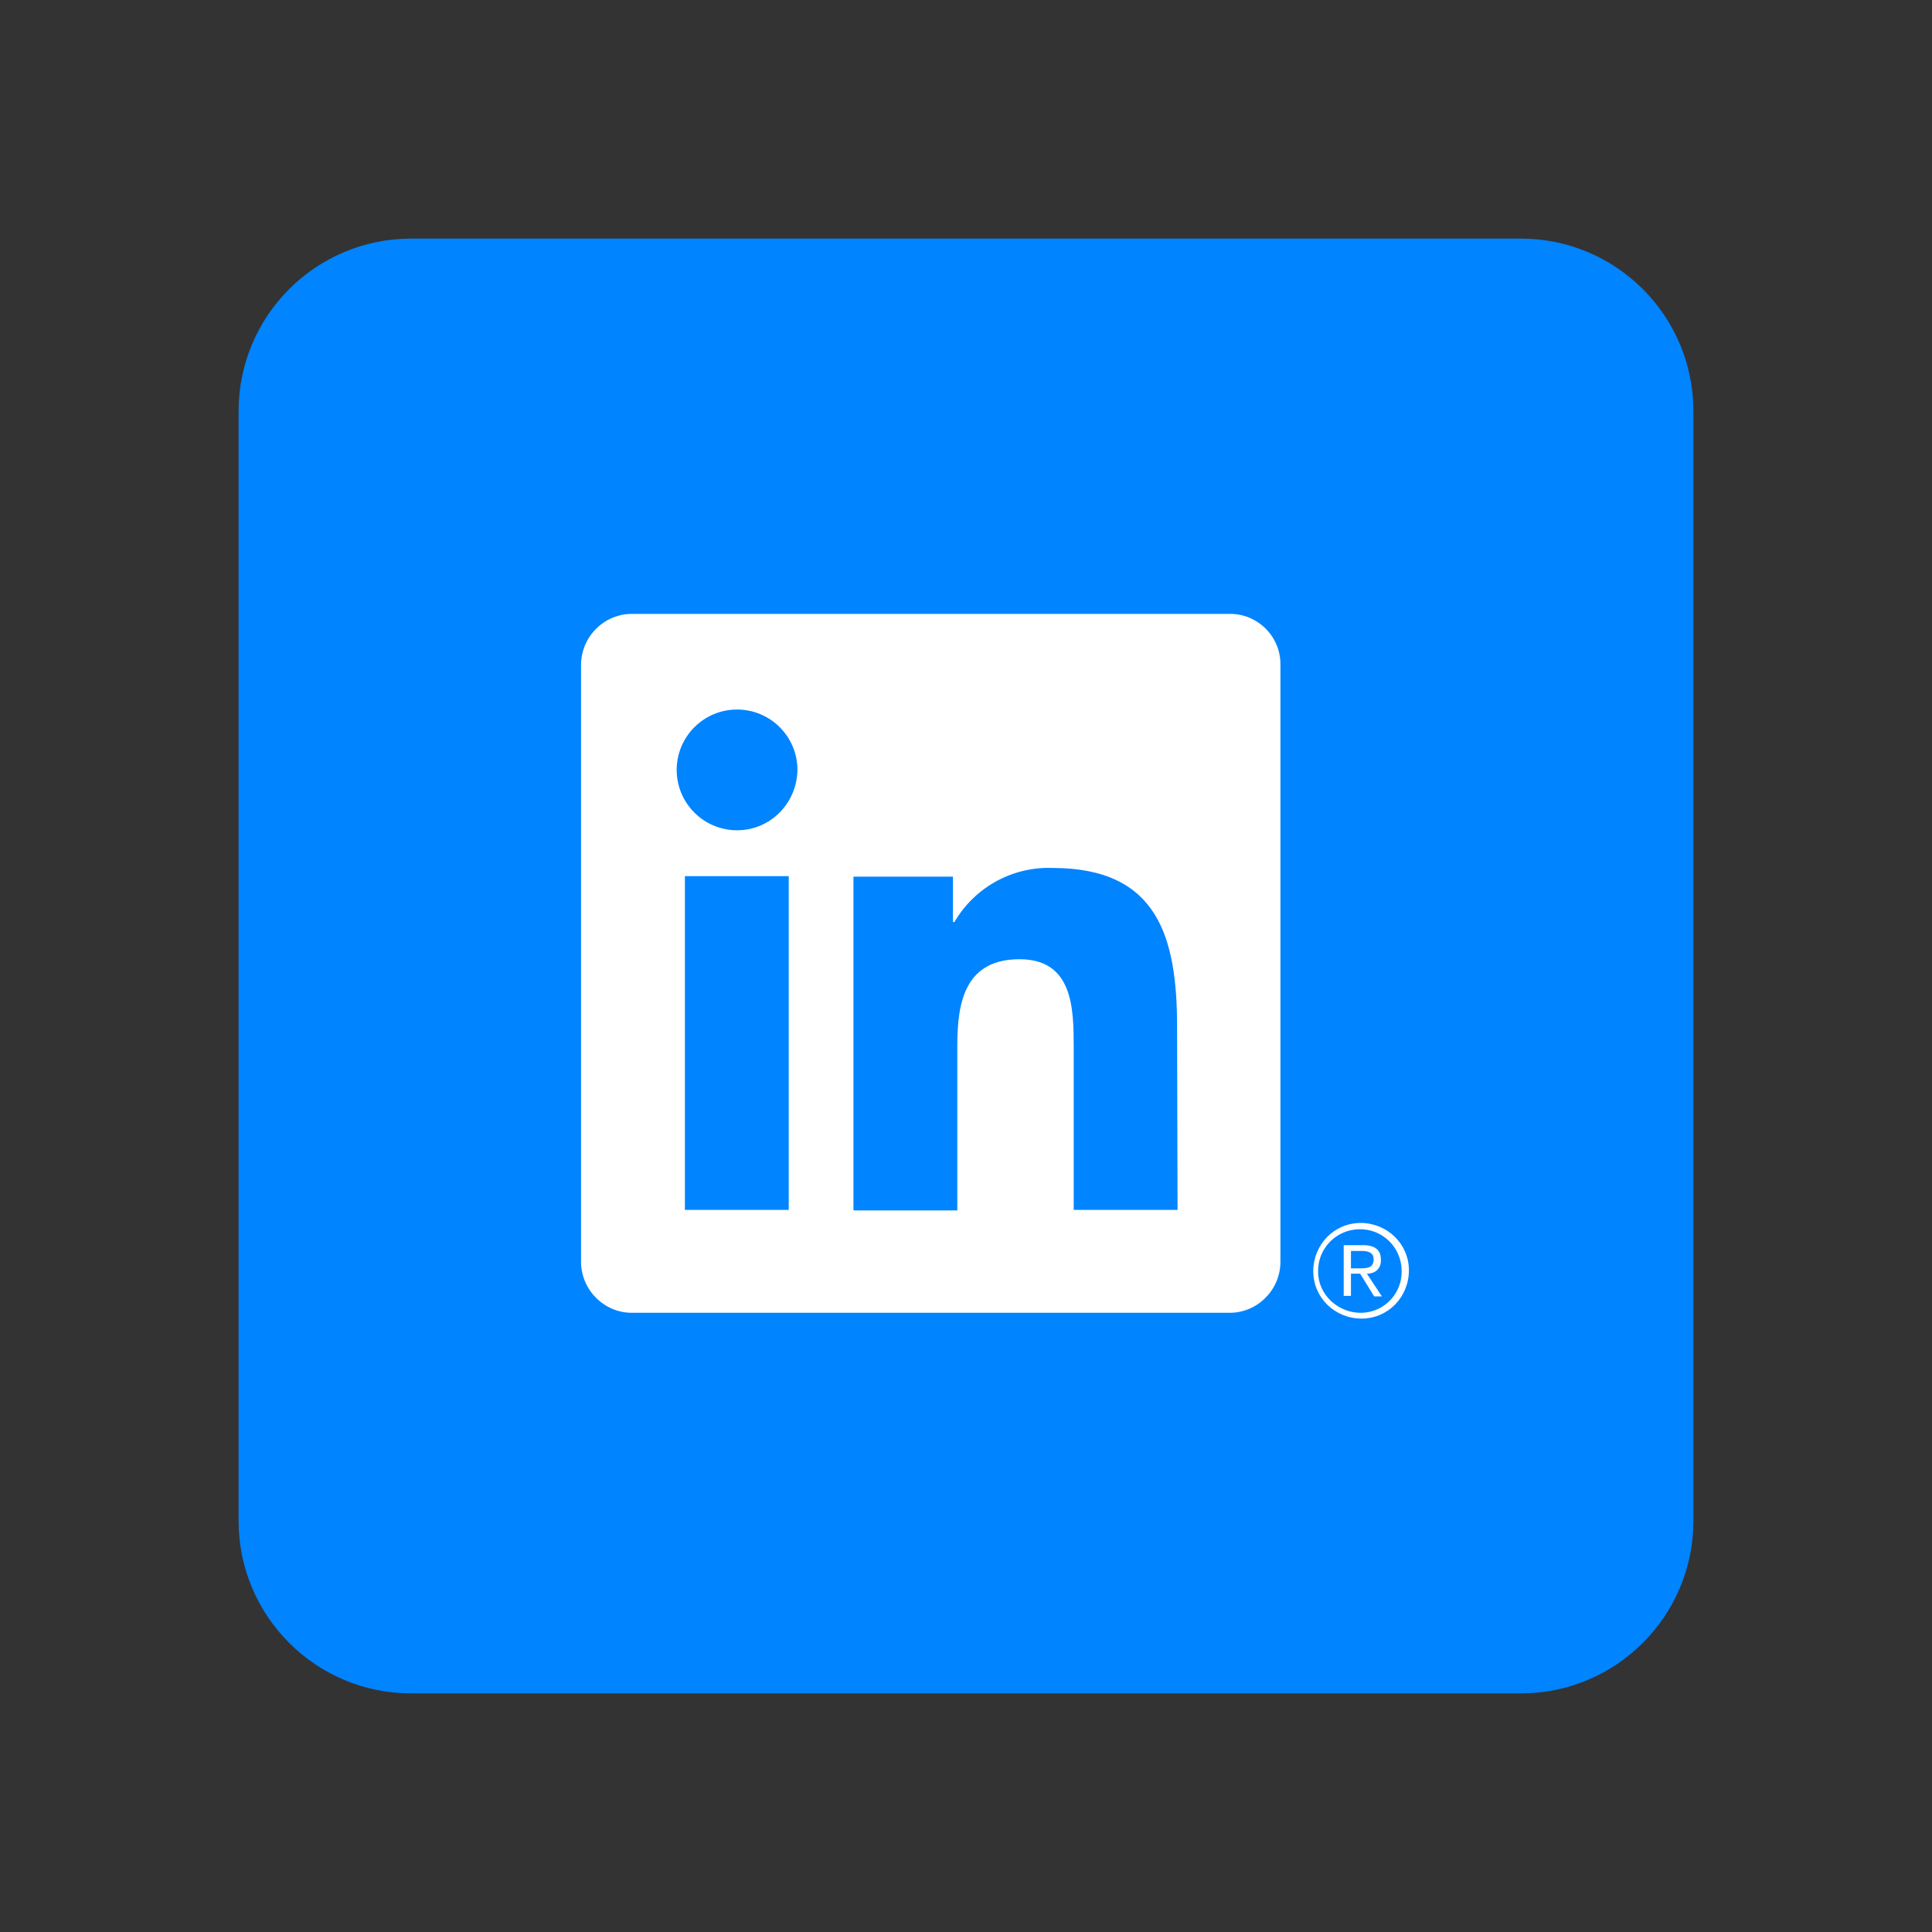 <?xml version="1.0" encoding="utf-8"?>
<!-- Generator: Adobe Illustrator 27.6.1, SVG Export Plug-In . SVG Version: 6.00 Build 0)  -->
<svg version="1.1" id="Camada_1" xmlns="http://www.w3.org/2000/svg" xmlns:xlink="http://www.w3.org/1999/xlink" x="0px" y="0px"
	 viewBox="0 0 400 400" style="enable-background:new 0 0 400 400;" xml:space="preserve">
<rect x="0" y="0" width="400" height="400" fill="#333333" stroke="none"/>
<style type="text/css">
	.st0{fill:#0084FF;}
	.st1{fill:#FFFFFF;}
</style>
<g>
	<path class="st0" d="M770.3,211.1H502c-23,0-41.7-18.7-41.7-41.7V-98.9c0-23,18.7-41.7,41.7-41.7h268.3c23,0,41.7,18.7,41.7,41.7
		v268.3C812,192.5,793.3,211.1,770.3,211.1z"/>
	<g>
		<path class="st1" d="M636.1-51.3c28.2,0,31.6,0.1,42.7,0.6c11.5,0.5,23.4,3.2,31.8,11.5c8.5,8.5,11,20.2,11.5,31.8
			c0.5,11.1,0.6,14.5,0.6,42.7s-0.1,31.6-0.6,42.7c-0.5,11.5-3.2,23.4-11.5,31.8c-8.5,8.5-20.2,11-31.8,11.5
			c-11.1,0.5-14.5,0.6-42.7,0.6s-31.6-0.1-42.7-0.6c-11.4-0.5-23.5-3.3-31.8-11.5c-8.4-8.4-11-20.3-11.5-31.8
			c-0.5-11.1-0.6-14.5-0.6-42.7s0.1-31.6,0.6-42.7c0.5-11.4,3.2-23.5,11.5-31.8c8.5-8.5,20.2-11,31.8-11.5
			C604.6-51.2,607.9-51.3,636.1-51.3 M636.1-70.4c-28.7,0-32.3,0.1-43.6,0.6c-16.3,0.7-32.5,5.3-44.4,17.1
			c-11.8,11.8-16.3,28-17.1,44.4c-0.5,11.3-0.6,14.9-0.6,43.6s0.1,32.3,0.6,43.6c0.7,16.3,5.3,32.6,17.1,44.4
			c11.8,11.8,28,16.3,44.4,17.1c11.3,0.5,14.9,0.6,43.6,0.6c28.7,0,32.3-0.1,43.6-0.6c16.3-0.7,32.6-5.3,44.4-17.1
			c11.9-11.9,16.3-28,17.1-44.4c0.5-11.3,0.6-14.9,0.6-43.6S741.6,3,741.1-8.3c-0.7-16.3-5.3-32.6-17.1-44.4
			C712.2-64.5,696-69,679.7-69.7C668.4-70.2,664.8-70.4,636.1-70.4z"/>
		<path class="st1" d="M636.1-19c-30,0-54.2,24.3-54.2,54.2s24.3,54.2,54.2,54.2s54.2-24.3,54.2-54.2S666.1-19,636.1-19z
			 M636.1,70.5c-19.4,0-35.2-15.8-35.2-35.2s15.8-35.2,35.2-35.2c19.4,0,35.2,15.8,35.2,35.2S655.6,70.5,636.1,70.5z"/>
		<circle class="st1" cx="692.5" cy="-21.1" r="12.7"/>
	</g>
</g>
<g>
	<path class="st0" d="M766.2,317.2H506.1c-22.3,0-40.4-18.1-40.4-40.4V16.7c0-22.3,18.1-40.4,40.4-40.4h260.1
		c22.3,0,40.4,18.1,40.4,40.4v260.1C806.6,299.1,788.5,317.2,766.2,317.2z"/>
	<path class="st1" d="M609,160.4h-24.8c-1.1-4.4-1.8-8.9-1.8-13.6c0-4.7,0.6-9.3,1.8-13.6H609c-0.4,4.4-0.6,9-0.6,13.6
		C608.4,151.4,608.6,155.9,609,160.4z M610.2,169.4h-22.6c6.3,13.5,18,23.9,32.3,28.5c-1.6-2.5-3-5.3-4.3-8.6
		C613.2,183.5,611.4,176.7,610.2,169.4z M619.3,169.4c1.1,6.1,2.6,11.7,4.6,16.5c3.6,8.8,8.1,14.1,12.3,14.1s8.7-5.3,12.3-14.1
		c1.9-4.8,3.5-10.4,4.6-16.5H619.3z M653,124.1c-1.1-6.1-2.6-11.7-4.6-16.5c-3.6-8.8-8.1-14.1-12.3-14.1c-4.1,0-8.7,5.3-12.3,14.1
		c-1.9,4.8-3.5,10.4-4.6,16.5H653z M615.5,104.2c1.3-3.2,2.7-6.1,4.3-8.6c-14.3,4.6-26,15-32.3,28.5h22.6
		C611.4,116.7,613.2,110,615.5,104.2L615.5,104.2z M617.4,146.7c0,4.7,0.2,9.2,0.7,13.6h36.2c0.4-4.4,0.7-9,0.7-13.6
		c0-4.7-0.2-9.2-0.7-13.6H618C617.6,137.5,617.4,142.1,617.4,146.7L617.4,146.7z M652.4,95.6c1.6,2.5,3,5.3,4.3,8.6
		c2.3,5.8,4.1,12.6,5.3,19.9h22.6C678.5,110.6,666.7,100.2,652.4,95.6z M656.7,189.3c-1.3,3.2-2.7,6.1-4.3,8.6
		c14.3-4.6,26-15,32.3-28.5h-22.6C660.9,176.7,659.1,183.5,656.7,189.3z M732.2,80.1v133.2c0,16.2-13.2,29.4-29.4,29.4H569.5
		c-16.2,0-29.4-13.2-29.4-29.4V80.1c0-16.2,13.2-29.4,29.4-29.4h133.2C719,50.7,732.2,63.9,732.2,80.1z M698.8,146.7
		c0-34.5-28.1-62.6-62.6-62.6c-34.5,0-62.6,28.1-62.6,62.6s28.1,62.6,62.6,62.6C670.7,209.4,698.8,181.3,698.8,146.7z M663.9,146.7
		c0,4.6-0.2,9.2-0.6,13.6H688c1.1-4.4,1.8-8.9,1.8-13.6c0-4.7-0.6-9.3-1.8-13.6h-24.8C663.7,137.5,663.9,142.1,663.9,146.7
		L663.9,146.7z"/>
</g>
<g>
	<path class="st0" d="M491.5,442h-34.9c-3,0-5.4-2.4-5.4-5.4v-34.9c0-3,2.4-5.4,5.4-5.4h34.9c3,0,5.4,2.4,5.4,5.4v34.9
		C496.9,439.5,494.5,442,491.5,442z"/>
	<g id="XMLID_184_">
		<path class="st1" d="M487.3,412.4c-0.3-1.2-1.3-2.1-2.4-2.5c-2.2-0.6-10.8-0.6-10.8-0.6s-8.6,0-10.8,0.6c-1.2,0.3-2.1,1.3-2.4,2.5
			c-0.6,2.2-0.6,6.7-0.6,6.7s0,4.5,0.6,6.7c0.3,1.2,1.3,2.1,2.4,2.5c2.2,0.6,10.8,0.6,10.8,0.6s8.6,0,10.8-0.6
			c1.2-0.3,2.1-1.3,2.4-2.5c0.6-2.2,0.6-6.7,0.6-6.7S487.9,414.6,487.3,412.4z M471.3,423.2V415l7.2,4.1L471.3,423.2z"/>
	</g>
</g>
<g>
	<path class="st0" d="M545,442h-34.9c-3,0-5.4-2.4-5.4-5.4v-34.9c0-3,2.4-5.4,5.4-5.4H545c3,0,5.4,2.4,5.4,5.4v34.9
		C550.4,439.5,548,442,545,442z"/>
	<g>
		<path id="Path_2525" class="st1" d="M540.4,429.5h0.2l-0.5-0.7l0,0c0.3,0,0.4-0.2,0.4-0.4c0,0,0,0,0,0c0-0.3-0.2-0.5-0.6-0.5h-0.6
			v1.6h0.2v-0.7h0.3L540.4,429.5z M539.9,428.6h-0.3v-0.5h0.3c0.2,0,0.4,0,0.4,0.3C540.4,428.6,540.2,428.6,539.9,428.6"/>
		<path id="Path_2520" class="st1" d="M534.2,426.8h-3.3v-5.1c0-1.2,0-2.8-1.7-2.8c-1.7,0-2,1.3-2,2.7v5.2H524v-10.5h3.1v1.4h0
			c0.6-1.1,1.8-1.7,3.1-1.7c3.3,0,3.9,2.2,3.9,5L534.2,426.8z M520.4,414.8c-1,0-1.9-0.8-1.9-1.9s0.8-1.9,1.9-1.9s1.9,0.8,1.9,1.9
			S521.4,414.8,520.4,414.8L520.4,414.8 M522,426.8h-3.3v-10.5h3.3V426.8z M535.8,408h-18.7c-0.9,0-1.6,0.7-1.6,1.6v18.8
			c0,0.9,0.7,1.6,1.6,1.6h18.7c0.9,0,1.6-0.7,1.6-1.6v-18.8C537.4,408.7,536.7,408,535.8,408"/>
		<path id="Path_2526" class="st1" d="M540,427.2c-0.8,0-1.5,0.7-1.5,1.5c0,0.8,0.7,1.5,1.5,1.5c0.8,0,1.5-0.7,1.5-1.5
			C541.5,427.8,540.8,427.2,540,427.2L540,427.2 M540,430c-0.7,0-1.4-0.6-1.4-1.3c0-0.7,0.6-1.3,1.3-1.3c0.7,0,1.3,0.6,1.3,1.3
			c0,0,0,0,0,0C541.3,429.4,540.7,430,540,430L540,430"/>
	</g>
</g>
<g>
	<path class="st0" d="M780.7,330.5h-256c-22,0-39.8-17.8-39.8-39.8v-256c0-22,17.8-39.8,39.8-39.8h256c22,0,39.8,17.8,39.8,39.8v256
		C820.5,312.7,802.7,330.5,780.7,330.5z"/>
	<g id="XMLID_00000035516203503827842580000012027445503197785249_">
		<path class="st1" d="M749.9,113.6c-2.3-8.8-9.2-15.7-17.9-18.1c-15.8-4.3-79.3-4.3-79.3-4.3s-63.4,0-79.3,4.3
			c-8.7,2.3-15.6,9.3-17.9,18.1c-4.2,15.9-4.2,49.1-4.2,49.1s0,33.2,4.2,49.1c2.3,8.8,9.2,15.7,17.9,18.1
			c15.8,4.3,79.3,4.3,79.3,4.3s63.4,0,79.3-4.3c8.7-2.3,15.6-9.3,17.9-18.1c4.2-15.9,4.2-49.1,4.2-49.1S754.2,129.5,749.9,113.6z
			 M632,192.9v-60.3l53,30.2L632,192.9z"/>
	</g>
</g>
<g>
	<path class="st0" d="M314.9,350.6H85.1c-19.7,0-35.7-16-35.7-35.7V85.1c0-19.7,16-35.7,35.7-35.7h229.8c19.7,0,35.7,16,35.7,35.7
		v229.8C350.6,334.6,334.6,350.6,314.9,350.6z"/>
	<g>
		<path id="Path_2525_00000138543578540785466850000014498599610651485886_" class="st1" d="M284.5,268.4h1.6l-3.1-4.7l0,0
			c1.9,0,2.9-1.2,2.9-2.7c0-0.1,0-0.1,0-0.2c0-2-1.2-3-3.7-3h-4v10.5h1.5v-4.6h1.9L284.5,268.4z M281.5,262.6h-1.8v-3.6h2.2
			c1.1,0,2.5,0.2,2.5,1.7C284.4,262.5,283.1,262.6,281.5,262.6"/>
		<path id="Path_2520_00000179618619407541294160000005267199797527582902_" class="st1" d="M243.8,250.5h-21.5v-33.6
			c0-8-0.1-18.3-11.2-18.3c-11.2,0-12.9,8.7-12.9,17.8v34.2h-21.5v-69.1h20.6v9.4h0.3c4.2-7.2,12-11.5,20.3-11.2
			c21.8,0,25.8,14.3,25.8,32.9L243.8,250.5z M152.6,171.9c-6.9,0-12.5-5.6-12.5-12.5c0-6.9,5.6-12.5,12.5-12.5
			c6.9,0,12.5,5.6,12.5,12.5C165,166.3,159.5,171.9,152.6,171.9L152.6,171.9 M163.3,250.5h-21.5v-69.1h21.5V250.5z M254.5,127.1H131
			c-5.8-0.1-10.6,4.6-10.7,10.4v123.9c0.1,5.8,4.9,10.5,10.7,10.4h123.4c5.8,0.1,10.6-4.6,10.7-10.4V137.5
			C265.1,131.7,260.3,127,254.5,127.1"/>
		<path id="Path_2526_00000180326499615952861290000007128927991375493028_" class="st1" d="M281.7,253.2c-5.5,0-9.8,4.5-9.8,10
			c0,5.5,4.5,9.8,10,9.8c5.5,0,9.8-4.5,9.8-10c0-5.4-4.4-9.7-9.8-9.8H281.7 M281.9,271.8c-4.8,0.1-9-3.7-9-8.5
			c-0.1-4.8,3.7-8.7,8.5-8.8s8.7,3.7,8.8,8.5c0,0,0,0.1,0,0.1C290.3,267.8,286.6,271.7,281.9,271.8h-0.2"/>
	</g>
</g>
</svg>

